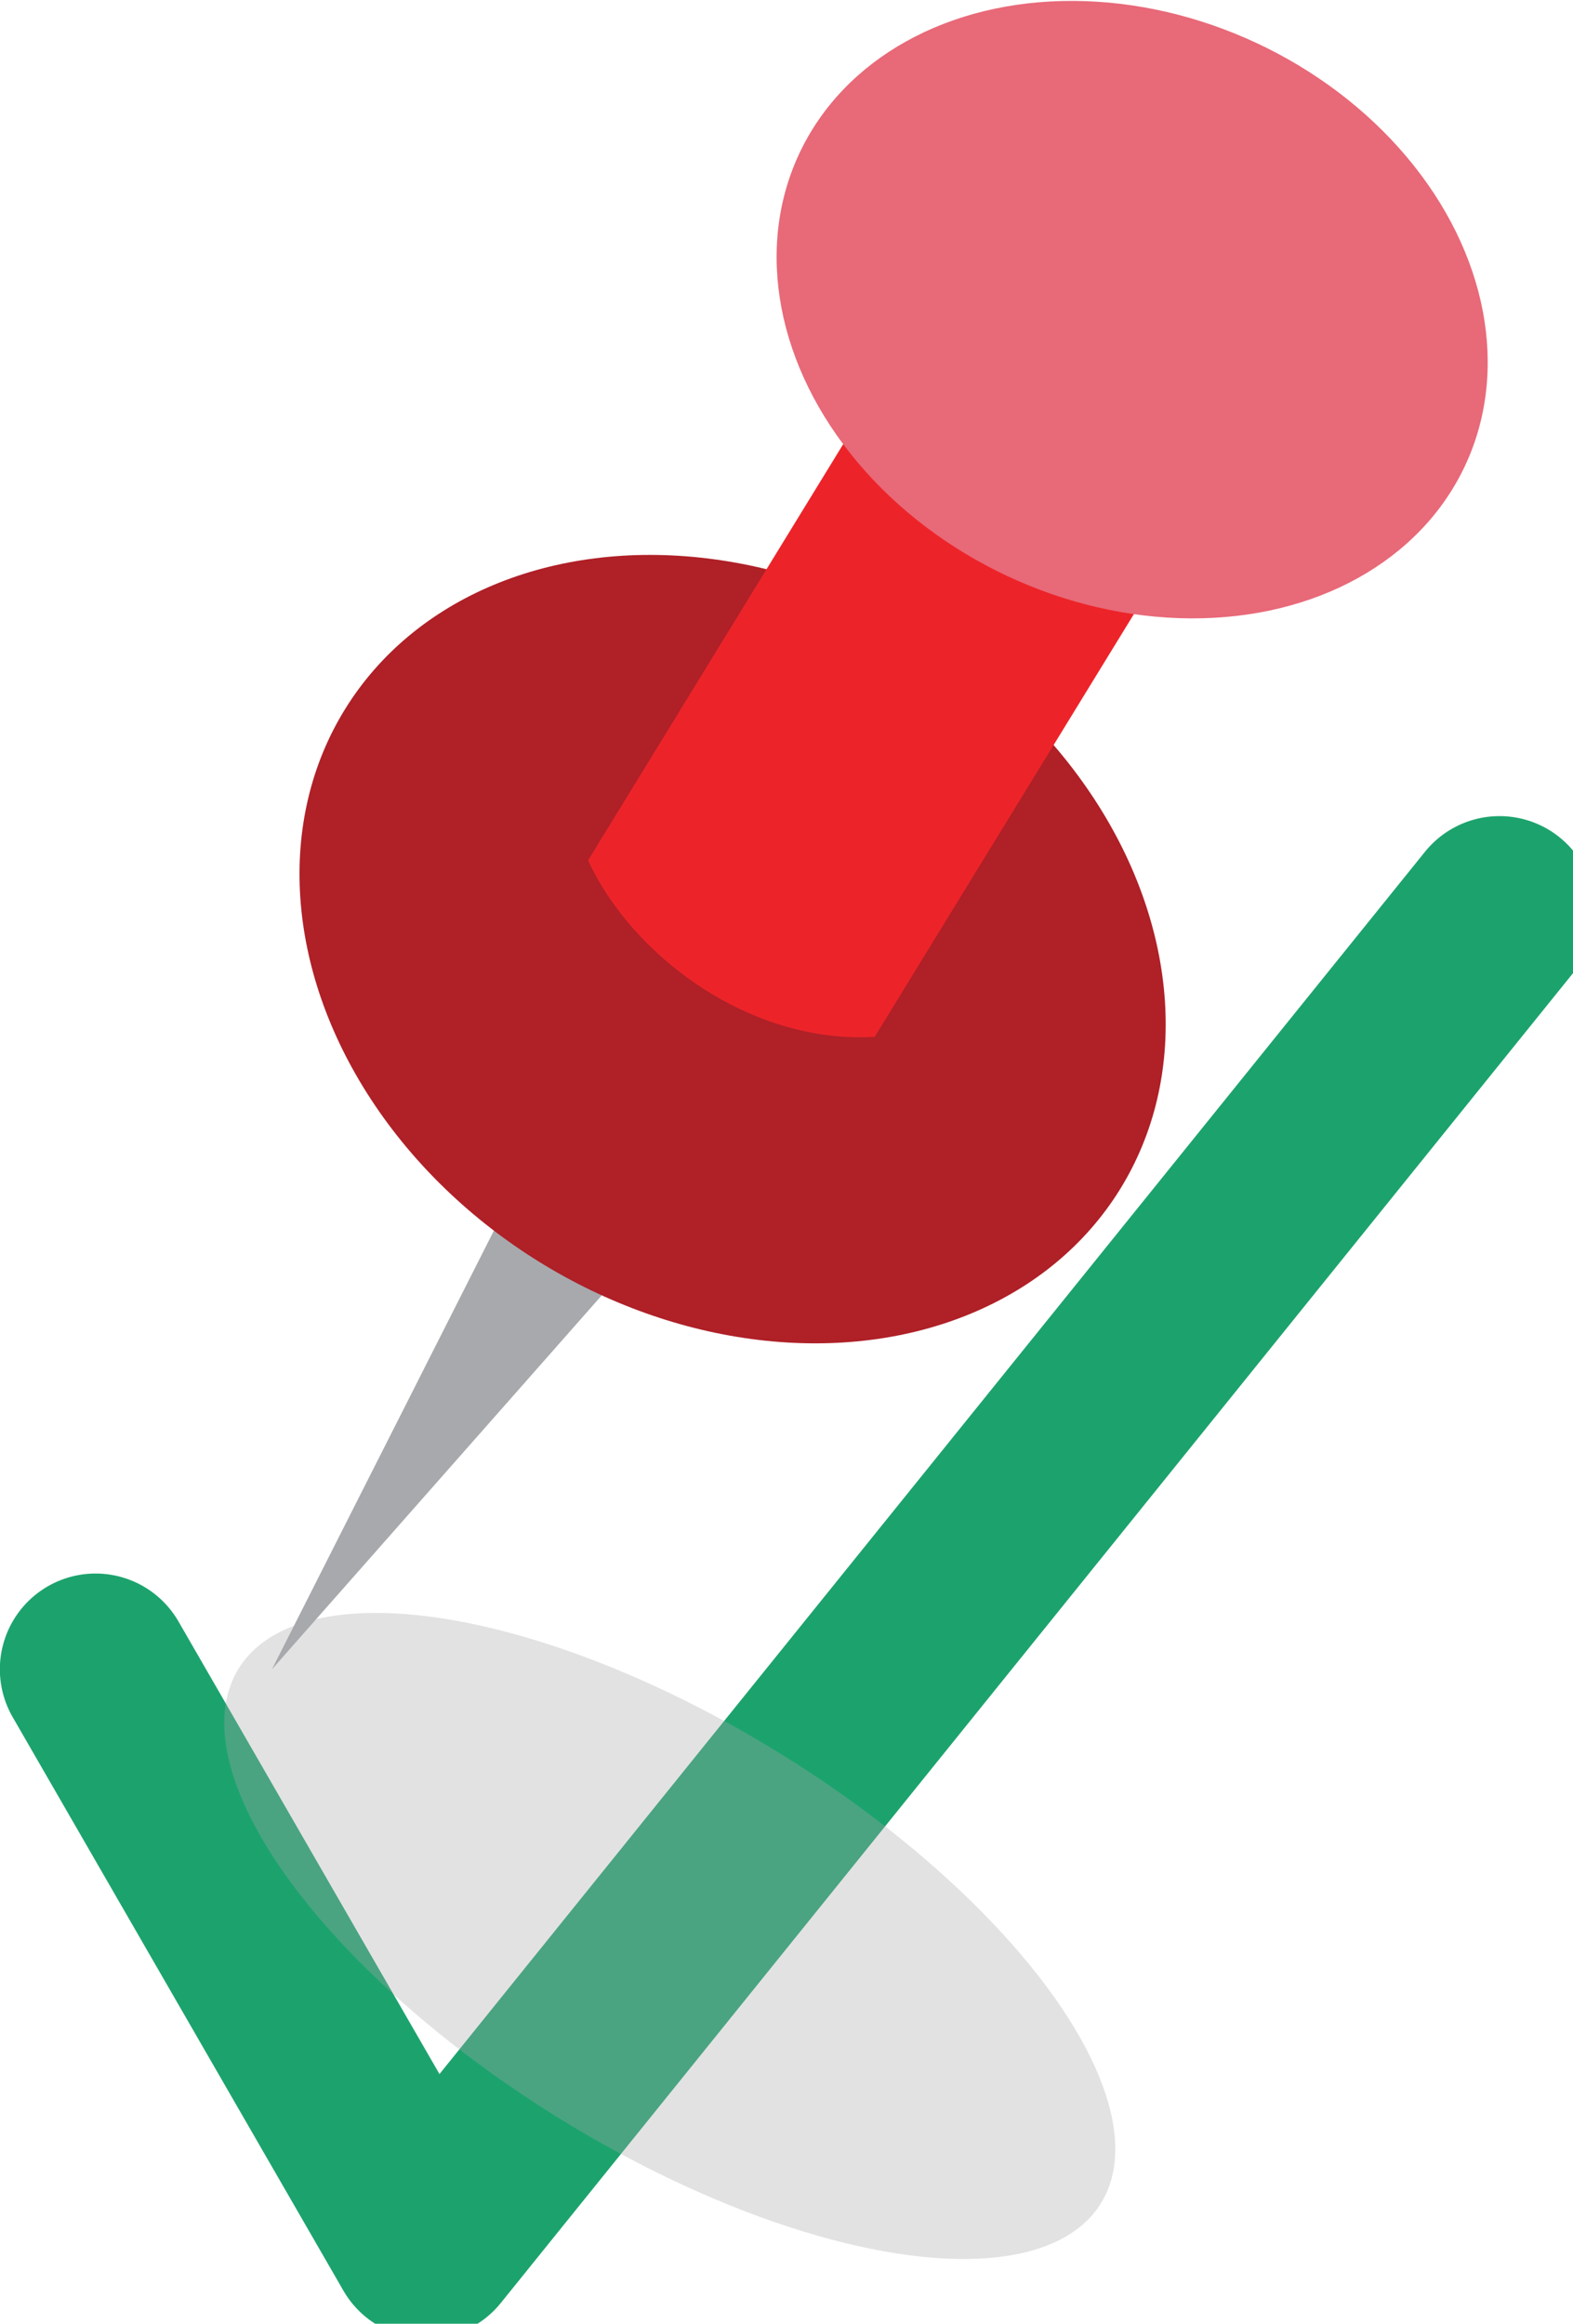 <?xml version="1.0" encoding="utf-8"?>
<!-- Generator: Adobe Illustrator 19.1.0, SVG Export Plug-In . SVG Version: 6.00 Build 0)  -->
<svg version="1.1" id="Layer_1" xmlns="http://www.w3.org/2000/svg" xmlns:xlink="http://www.w3.org/1999/xlink" x="0px" y="0px"
	 viewBox="0 0 21.4 31.6" style="enable-background:new 0 0 21.4 31.6;" xml:space="preserve">
<style type="text/css">
	.st0{clip-path:url(#SVGID_2_);fill:url(#SVGID_3_);}
	.st1{clip-path:url(#SVGID_2_);}
	.st2{clip-path:url(#SVGID_5_);}
	.st3{clip-path:url(#SVGID_2_);fill:url(#SVGID_8_);fill-opacity:0.95;}
	.st4{fill:none;stroke:#FFFFFF;stroke-width:1.5;stroke-linecap:round;stroke-miterlimit:10;}
	.st5{clip-path:url(#SVGID_2_);fill:#4D7582;}
	.st6{fill:#FFFFFF;}
	.st7{clip-path:url(#SVGID_10_);fill:#EF5B5B;}
	.st8{fill:none;stroke:#EE755B;stroke-width:1.942;stroke-miterlimit:10;}
	.st9{fill:#EE755B;stroke:#EE755B;stroke-width:1.546;stroke-miterlimit:10;}
	.st10{fill:#4D7582;}
	.st11{fill:none;stroke:#FFFFFF;stroke-width:1.472;stroke-miterlimit:10;}
	.st12{fill:none;stroke:#FFFFFF;stroke-width:1.637;stroke-miterlimit:10;}
	.st13{fill:none;stroke:#FFFFFF;stroke-width:1.74;stroke-miterlimit:10;}
	.st14{fill:url(#SVGID_11_);}
	.st15{clip-path:url(#SVGID_13_);fill:url(#SVGID_14_);}
	.st16{clip-path:url(#SVGID_13_);}
	.st17{clip-path:url(#SVGID_16_);}
	.st18{clip-path:url(#SVGID_13_);fill:url(#SVGID_19_);fill-opacity:0.95;}
	.st19{fill:url(#SVGID_20_);}
	.st20{fill:#C3D7DC;}
	.st21{fill:#9ACFDA;}
	.st22{fill:none;stroke:#EE755B;stroke-width:2;stroke-linecap:round;stroke-linejoin:round;}
	.st23{fill:#EE755B;}
	.st24{fill:none;stroke:#EE755B;stroke-width:2;stroke-linecap:round;stroke-linejoin:round;stroke-miterlimit:10;}
	
		.st25{clip-path:url(#SVGID_13_);fill:none;stroke:#0F2849;stroke-width:2;stroke-linecap:round;stroke-linejoin:round;stroke-miterlimit:10;}
	.st26{fill:none;stroke:#0F2849;stroke-width:2;stroke-linecap:round;stroke-linejoin:round;stroke-miterlimit:10;}
	.st27{clip-path:url(#SVGID_22_);fill:url(#SVGID_23_);}
	.st28{clip-path:url(#SVGID_22_);}
	.st29{clip-path:url(#SVGID_25_);}
	.st30{clip-path:url(#SVGID_22_);fill:url(#SVGID_28_);fill-opacity:0.95;}
	.st31{fill:url(#SVGID_29_);}
	.st32{fill:none;stroke:#037C99;stroke-width:2;stroke-linecap:round;stroke-linejoin:round;stroke-miterlimit:10;}
	
		.st33{clip-path:url(#SVGID_22_);fill:none;stroke:#0F2849;stroke-width:2;stroke-linecap:round;stroke-linejoin:round;stroke-miterlimit:10;}
	.st34{clip-path:url(#SVGID_31_);fill:url(#SVGID_32_);}
	.st35{clip-path:url(#SVGID_31_);}
	.st36{clip-path:url(#SVGID_34_);}
	.st37{clip-path:url(#SVGID_31_);fill:url(#SVGID_37_);fill-opacity:0.95;}
	.st38{fill:url(#SVGID_38_);}
	.st39{clip-path:url(#SVGID_31_);fill:#B0CEB2;}
	.st40{clip-path:url(#SVGID_31_);fill:#6BA097;}
	
		.st41{clip-path:url(#SVGID_31_);fill:none;stroke:#0F2849;stroke-width:2;stroke-linecap:round;stroke-linejoin:round;stroke-miterlimit:10;}
	.st42{fill:none;stroke:#4D7582;stroke-width:2;stroke-linecap:round;stroke-linejoin:round;stroke-miterlimit:10;}
	.st43{clip-path:url(#SVGID_40_);fill:url(#SVGID_41_);}
	.st44{clip-path:url(#SVGID_40_);}
	.st45{clip-path:url(#SVGID_43_);}
	.st46{clip-path:url(#SVGID_40_);fill:url(#SVGID_46_);fill-opacity:0.95;}
	.st47{fill:url(#SVGID_47_);}
	.st48{clip-path:url(#SVGID_40_);fill:#C3D7DC;}
	.st49{clip-path:url(#SVGID_40_);fill:#9ACFDA;}
	
		.st50{clip-path:url(#SVGID_40_);fill:none;stroke:#0F2849;stroke-width:2;stroke-linecap:round;stroke-linejoin:round;stroke-miterlimit:10;}
	.st51{fill:#EEB95B;}
	.st52{opacity:0.33;fill:#A7A9AC;}
	.st53{fill:#A7A9AC;}
	.st54{fill:#AF2027;}
	.st55{fill:#EC2429;}
	.st56{fill:#E86978;}
	.st57{clip-path:url(#SVGID_49_);fill:url(#SVGID_50_);}
	.st58{clip-path:url(#SVGID_49_);}
	.st59{clip-path:url(#SVGID_52_);}
	.st60{clip-path:url(#SVGID_49_);fill:url(#SVGID_55_);fill-opacity:0.95;}
	.st61{fill:url(#SVGID_56_);}
	
		.st62{clip-path:url(#SVGID_49_);fill:none;stroke:#0F2849;stroke-width:2;stroke-linecap:round;stroke-linejoin:round;stroke-miterlimit:10;}
	.st63{clip-path:url(#SVGID_58_);fill:url(#SVGID_59_);}
	.st64{clip-path:url(#SVGID_58_);}
	.st65{clip-path:url(#SVGID_61_);}
	.st66{clip-path:url(#SVGID_58_);fill:url(#SVGID_64_);fill-opacity:0.95;}
	.st67{fill:url(#SVGID_65_);}
	
		.st68{clip-path:url(#SVGID_58_);fill:none;stroke:#0F2849;stroke-width:2;stroke-linecap:round;stroke-linejoin:round;stroke-miterlimit:10;}
	.st69{clip-path:url(#SVGID_58_);fill:#9ACFDA;}
	.st70{clip-path:url(#SVGID_58_);fill:#00AED6;}
	.st71{clip-path:url(#SVGID_67_);fill:url(#SVGID_68_);}
	.st72{clip-path:url(#SVGID_67_);}
	.st73{clip-path:url(#SVGID_70_);}
	.st74{clip-path:url(#SVGID_67_);fill:url(#SVGID_73_);fill-opacity:0.95;}
	.st75{fill:url(#SVGID_74_);}
	
		.st76{clip-path:url(#SVGID_67_);fill:none;stroke:#0F2849;stroke-width:2;stroke-linecap:round;stroke-linejoin:round;stroke-miterlimit:10;}
	.st77{clip-path:url(#SVGID_76_);fill:url(#SVGID_77_);}
	.st78{clip-path:url(#SVGID_76_);}
	.st79{clip-path:url(#SVGID_79_);}
	.st80{clip-path:url(#SVGID_76_);fill:url(#SVGID_82_);fill-opacity:0.95;}
	.st81{fill:url(#SVGID_83_);}
	
		.st82{clip-path:url(#SVGID_76_);fill:none;stroke:#0F2849;stroke-width:2;stroke-linecap:round;stroke-linejoin:round;stroke-miterlimit:10;}
	.st83{fill:#EEDDC4;}
	.st84{fill:none;stroke:#1CA36D;stroke-width:2;stroke-linecap:round;stroke-linejoin:round;stroke-miterlimit:10;}
	.st85{clip-path:url(#SVGID_85_);fill:url(#SVGID_86_);}
	.st86{clip-path:url(#SVGID_85_);}
	.st87{clip-path:url(#SVGID_88_);}
	.st88{clip-path:url(#SVGID_85_);fill:url(#SVGID_91_);fill-opacity:0.95;}
	.st89{fill:url(#SVGID_92_);}
	
		.st90{clip-path:url(#SVGID_85_);fill:none;stroke:#0F2849;stroke-width:2;stroke-linecap:round;stroke-linejoin:round;stroke-miterlimit:10;}
	.st91{fill:#EDC7C3;}
	.st92{clip-path:url(#SVGID_94_);fill:url(#SVGID_95_);}
	.st93{clip-path:url(#SVGID_94_);}
	.st94{clip-path:url(#SVGID_97_);}
	.st95{clip-path:url(#SVGID_94_);fill:url(#SVGID_100_);fill-opacity:0.95;}
	.st96{fill:url(#SVGID_101_);}
	
		.st97{clip-path:url(#SVGID_94_);fill:none;stroke:#0F2849;stroke-width:2;stroke-linecap:round;stroke-linejoin:round;stroke-miterlimit:10;}
	.st98{fill:#B0CEB2;}
	.st99{fill:#6BA097;}
	.st100{clip-path:url(#SVGID_103_);fill:url(#SVGID_104_);}
	.st101{clip-path:url(#SVGID_103_);}
	.st102{clip-path:url(#SVGID_106_);}
	.st103{clip-path:url(#SVGID_103_);fill:url(#SVGID_109_);fill-opacity:0.95;}
	.st104{fill:url(#SVGID_110_);}
	
		.st105{clip-path:url(#SVGID_103_);fill:none;stroke:#0F2849;stroke-width:2;stroke-linecap:round;stroke-linejoin:round;stroke-miterlimit:10;}
	.st106{clip-path:url(#SVGID_112_);fill:url(#SVGID_113_);}
	.st107{clip-path:url(#SVGID_112_);}
	.st108{clip-path:url(#SVGID_115_);}
	.st109{clip-path:url(#SVGID_112_);fill:url(#SVGID_118_);fill-opacity:0.95;}
	.st110{fill:url(#SVGID_119_);}
	
		.st111{clip-path:url(#SVGID_112_);fill:none;stroke:#0F2849;stroke-width:2;stroke-linecap:round;stroke-linejoin:round;stroke-miterlimit:10;}
	.st112{opacity:0.8;fill:#E86978;}
	.st113{clip-path:url(#SVGID_121_);fill:url(#SVGID_122_);}
	.st114{clip-path:url(#SVGID_121_);}
	.st115{clip-path:url(#SVGID_124_);}
	.st116{clip-path:url(#SVGID_121_);fill:url(#SVGID_127_);fill-opacity:0.95;}
	.st117{fill:url(#SVGID_128_);}
	
		.st118{clip-path:url(#SVGID_121_);fill:none;stroke:#0F2849;stroke-width:2;stroke-linecap:round;stroke-linejoin:round;stroke-miterlimit:10;}
	.st119{clip-path:url(#SVGID_121_);fill:#9ACFDA;}
	.st120{clip-path:url(#SVGID_121_);fill:#00AED6;}
	.st121{clip-path:url(#SVGID_130_);fill:url(#SVGID_131_);}
	.st122{clip-path:url(#SVGID_130_);}
	.st123{clip-path:url(#SVGID_133_);}
	.st124{clip-path:url(#SVGID_130_);fill:url(#SVGID_136_);fill-opacity:0.95;}
	.st125{fill:url(#SVGID_137_);}
	.st126{clip-path:url(#SVGID_130_);fill:#C3D7DC;}
	.st127{clip-path:url(#SVGID_130_);fill:#9ACFDA;}
	
		.st128{clip-path:url(#SVGID_130_);fill:none;stroke:#0F2849;stroke-width:2;stroke-linecap:round;stroke-linejoin:round;stroke-miterlimit:10;}
	.st129{clip-path:url(#SVGID_139_);fill:url(#SVGID_140_);}
	.st130{clip-path:url(#SVGID_139_);}
	.st131{clip-path:url(#SVGID_142_);}
	.st132{clip-path:url(#SVGID_139_);fill:url(#SVGID_145_);fill-opacity:0.95;}
	.st133{fill:url(#SVGID_146_);}
	.st134{clip-path:url(#SVGID_139_);fill:#C3D7DC;}
	
		.st135{clip-path:url(#SVGID_139_);fill:none;stroke:#0F2849;stroke-width:2;stroke-linecap:round;stroke-linejoin:round;stroke-miterlimit:10;}
	.st136{clip-path:url(#SVGID_139_);fill:none;stroke:#89B8BF;stroke-linecap:round;stroke-linejoin:round;stroke-miterlimit:10;}
	.st137{fill:#70ADB6;}
	.st138{fill:none;stroke:#FFFFFF;stroke-width:2;stroke-linecap:round;stroke-linejoin:round;stroke-miterlimit:10;}
	.st139{clip-path:url(#SVGID_148_);fill:url(#SVGID_149_);}
	.st140{clip-path:url(#SVGID_148_);}
	.st141{clip-path:url(#SVGID_151_);}
	.st142{clip-path:url(#SVGID_148_);fill:url(#SVGID_154_);fill-opacity:0.95;}
	.st143{fill:url(#SVGID_155_);}
	.st144{clip-path:url(#SVGID_148_);fill:#EEDDC4;}
	
		.st145{clip-path:url(#SVGID_148_);fill:none;stroke:#0F2849;stroke-width:2;stroke-linecap:round;stroke-linejoin:round;stroke-miterlimit:10;}
	.st146{opacity:0.8;fill:#1CA36D;}
	.st147{clip-path:url(#SVGID_148_);fill:#EEB95B;}
	
		.st148{clip-path:url(#SVGID_148_);fill:none;stroke:#FFFFFF;stroke-width:2;stroke-linecap:round;stroke-linejoin:round;stroke-miterlimit:10;}
	.st149{clip-path:url(#SVGID_157_);fill:url(#SVGID_158_);}
	.st150{clip-path:url(#SVGID_157_);}
	.st151{clip-path:url(#SVGID_160_);}
	.st152{clip-path:url(#SVGID_157_);fill:url(#SVGID_163_);fill-opacity:0.95;}
	.st153{fill:url(#SVGID_164_);}
	.st154{clip-path:url(#SVGID_157_);fill:#B0CEB2;}
	
		.st155{clip-path:url(#SVGID_157_);fill:none;stroke:#0F2849;stroke-width:2;stroke-linecap:round;stroke-linejoin:round;stroke-miterlimit:10;}
	.st156{opacity:0.8;fill:#EE755B;}
	.st157{clip-path:url(#SVGID_157_);fill:none;stroke:#76ADA2;stroke-linecap:round;stroke-linejoin:round;stroke-miterlimit:10;}
	.st158{clip-path:url(#SVGID_157_);fill:#1CA36D;}
	
		.st159{clip-path:url(#SVGID_157_);fill:none;stroke:#FFFFFF;stroke-width:2;stroke-linecap:round;stroke-linejoin:round;stroke-miterlimit:10;}
	.st160{clip-path:url(#SVGID_166_);fill:url(#SVGID_167_);}
	.st161{clip-path:url(#SVGID_166_);}
	.st162{clip-path:url(#SVGID_169_);}
	.st163{clip-path:url(#SVGID_166_);fill:url(#SVGID_172_);fill-opacity:0.95;}
	.st164{fill:url(#SVGID_173_);}
	.st165{clip-path:url(#SVGID_166_);fill:#EDC7C3;}
	
		.st166{clip-path:url(#SVGID_166_);fill:none;stroke:#0F2849;stroke-width:2;stroke-linecap:round;stroke-linejoin:round;stroke-miterlimit:10;}
	.st167{opacity:0.8;fill:#00AED6;}
	.st168{clip-path:url(#SVGID_166_);fill:#EF5B5B;}
	
		.st169{clip-path:url(#SVGID_166_);fill:none;stroke:#FFFFFF;stroke-width:2;stroke-linecap:round;stroke-linejoin:round;stroke-miterlimit:10;}
	.st170{clip-path:url(#SVGID_175_);fill:url(#SVGID_176_);}
	.st171{clip-path:url(#SVGID_175_);}
	.st172{clip-path:url(#SVGID_178_);}
	.st173{clip-path:url(#SVGID_175_);fill:url(#SVGID_181_);fill-opacity:0.95;}
	.st174{fill:url(#SVGID_182_);}
	.st175{clip-path:url(#SVGID_175_);fill:#EDC7C3;}
	
		.st176{clip-path:url(#SVGID_175_);fill:none;stroke:#0F2849;stroke-width:2;stroke-linecap:round;stroke-linejoin:round;stroke-miterlimit:10;}
	.st177{clip-path:url(#SVGID_175_);fill:none;stroke:#FFFFFF;stroke-linecap:round;stroke-linejoin:round;stroke-miterlimit:10;}
	.st178{opacity:0.4;fill:none;stroke:#1CA36D;stroke-width:17;stroke-linecap:round;stroke-linejoin:round;stroke-miterlimit:10;}
	
		.st179{clip-path:url(#SVGID_175_);fill:none;stroke:#1CA36D;stroke-width:4.958;stroke-linecap:round;stroke-linejoin:round;stroke-miterlimit:10;}
	.st180{clip-path:url(#SVGID_184_);fill:url(#SVGID_185_);}
	.st181{clip-path:url(#SVGID_184_);}
	.st182{clip-path:url(#SVGID_187_);}
	.st183{clip-path:url(#SVGID_184_);fill:url(#SVGID_190_);fill-opacity:0.95;}
	.st184{fill:url(#SVGID_191_);}
	.st185{clip-path:url(#SVGID_184_);fill:#EDC7C3;}
	
		.st186{clip-path:url(#SVGID_184_);fill:none;stroke:#0F2849;stroke-width:2;stroke-linecap:round;stroke-linejoin:round;stroke-miterlimit:10;}
	.st187{clip-path:url(#SVGID_184_);fill:none;stroke:#FFFFFF;stroke-linecap:round;stroke-linejoin:round;stroke-miterlimit:10;}
	.st188{opacity:0.4;fill:#EC2429;}
	.st189{clip-path:url(#SVGID_193_);fill:url(#SVGID_194_);}
	.st190{clip-path:url(#SVGID_193_);}
	.st191{clip-path:url(#SVGID_196_);}
	.st192{clip-path:url(#SVGID_193_);fill:url(#SVGID_199_);fill-opacity:0.95;}
	.st193{fill:url(#SVGID_200_);}
	.st194{clip-path:url(#SVGID_193_);fill:#B0CEB2;}
	
		.st195{clip-path:url(#SVGID_193_);fill:none;stroke:#0F2849;stroke-width:2;stroke-linecap:round;stroke-linejoin:round;stroke-miterlimit:10;}
	.st196{clip-path:url(#SVGID_193_);fill:none;stroke:#FFFFFF;stroke-linecap:round;stroke-linejoin:round;stroke-miterlimit:10;}
	
		.st197{clip-path:url(#SVGID_193_);fill:none;stroke:#1CA36D;stroke-width:4.958;stroke-linecap:round;stroke-linejoin:round;stroke-miterlimit:10;}
	.st198{clip-path:url(#SVGID_202_);fill:url(#SVGID_203_);}
	.st199{clip-path:url(#SVGID_202_);}
	.st200{clip-path:url(#SVGID_205_);}
	.st201{clip-path:url(#SVGID_202_);fill:url(#SVGID_208_);fill-opacity:0.95;}
	.st202{fill:url(#SVGID_209_);}
	.st203{clip-path:url(#SVGID_202_);fill:#B0CEB2;}
	
		.st204{clip-path:url(#SVGID_202_);fill:none;stroke:#0F2849;stroke-width:2;stroke-linecap:round;stroke-linejoin:round;stroke-miterlimit:10;}
	.st205{clip-path:url(#SVGID_202_);fill:none;stroke:#FFFFFF;stroke-linecap:round;stroke-linejoin:round;stroke-miterlimit:10;}
	.st206{clip-path:url(#SVGID_211_);fill:url(#SVGID_212_);}
	.st207{clip-path:url(#SVGID_211_);}
	.st208{clip-path:url(#SVGID_214_);}
	.st209{clip-path:url(#SVGID_211_);fill:url(#SVGID_217_);fill-opacity:0.95;}
	.st210{fill:url(#SVGID_218_);}
	.st211{clip-path:url(#SVGID_211_);fill:#C3D7DC;}
	
		.st212{clip-path:url(#SVGID_211_);fill:none;stroke:#0F2849;stroke-width:2;stroke-linecap:round;stroke-linejoin:round;stroke-miterlimit:10;}
	.st213{clip-path:url(#SVGID_211_);fill:none;stroke:#FFFFFF;stroke-linecap:round;stroke-linejoin:round;stroke-miterlimit:10;}
	
		.st214{clip-path:url(#SVGID_211_);fill:none;stroke:#1CA36D;stroke-width:4.958;stroke-linecap:round;stroke-linejoin:round;stroke-miterlimit:10;}
	.st215{clip-path:url(#SVGID_220_);fill:url(#SVGID_221_);}
	.st216{clip-path:url(#SVGID_220_);}
	.st217{clip-path:url(#SVGID_223_);}
	.st218{clip-path:url(#SVGID_220_);fill:url(#SVGID_226_);fill-opacity:0.95;}
	.st219{fill:url(#SVGID_227_);}
	.st220{clip-path:url(#SVGID_220_);fill:#C3D7DC;}
	
		.st221{clip-path:url(#SVGID_220_);fill:none;stroke:#0F2849;stroke-width:2;stroke-linecap:round;stroke-linejoin:round;stroke-miterlimit:10;}
	.st222{clip-path:url(#SVGID_220_);fill:none;stroke:#FFFFFF;stroke-linecap:round;stroke-linejoin:round;stroke-miterlimit:10;}
	.st223{clip-path:url(#SVGID_229_);fill:url(#SVGID_230_);}
	.st224{clip-path:url(#SVGID_229_);}
	.st225{clip-path:url(#SVGID_232_);}
	.st226{clip-path:url(#SVGID_229_);fill:url(#SVGID_235_);fill-opacity:0.95;}
	.st227{fill:url(#SVGID_236_);}
	.st228{clip-path:url(#SVGID_229_);fill:#EEDDC4;}
	
		.st229{clip-path:url(#SVGID_229_);fill:none;stroke:#0F2849;stroke-width:2;stroke-linecap:round;stroke-linejoin:round;stroke-miterlimit:10;}
	.st230{clip-path:url(#SVGID_229_);fill:none;stroke:#FFFFFF;stroke-linecap:round;stroke-linejoin:round;stroke-miterlimit:10;}
	
		.st231{clip-path:url(#SVGID_229_);fill:none;stroke:#1CA36D;stroke-width:4.958;stroke-linecap:round;stroke-linejoin:round;stroke-miterlimit:10;}
	.st232{clip-path:url(#SVGID_238_);fill:url(#SVGID_239_);}
	.st233{clip-path:url(#SVGID_238_);}
	.st234{clip-path:url(#SVGID_241_);}
	.st235{clip-path:url(#SVGID_238_);fill:url(#SVGID_244_);fill-opacity:0.95;}
	.st236{fill:url(#SVGID_245_);}
	.st237{clip-path:url(#SVGID_238_);fill:#EEDDC4;}
	
		.st238{clip-path:url(#SVGID_238_);fill:none;stroke:#0F2849;stroke-width:2;stroke-linecap:round;stroke-linejoin:round;stroke-miterlimit:10;}
	.st239{clip-path:url(#SVGID_238_);fill:none;stroke:#FFFFFF;stroke-linecap:round;stroke-linejoin:round;stroke-miterlimit:10;}
	.st240{clip-path:url(#SVGID_247_);fill:url(#SVGID_248_);}
	.st241{clip-path:url(#SVGID_247_);}
	.st242{clip-path:url(#SVGID_250_);}
	.st243{clip-path:url(#SVGID_247_);fill:url(#SVGID_253_);fill-opacity:0.95;}
	.st244{fill:url(#SVGID_254_);}
	.st245{clip-path:url(#SVGID_247_);fill:#C3D7DC;}
	
		.st246{clip-path:url(#SVGID_247_);fill:none;stroke:#0F2849;stroke-width:2;stroke-linecap:round;stroke-linejoin:round;stroke-miterlimit:10;}
	.st247{fill:none;stroke:#89B8BF;stroke-linecap:round;stroke-linejoin:round;stroke-miterlimit:10;}
	.st248{clip-path:url(#SVGID_256_);fill:url(#SVGID_257_);}
	.st249{clip-path:url(#SVGID_256_);}
	.st250{clip-path:url(#SVGID_259_);fill:url(#SVGID_260_);}
	.st251{clip-path:url(#SVGID_259_);}
	.st252{fill:none;stroke:#EEB95B;stroke-width:1.442;stroke-linecap:round;stroke-linejoin:round;stroke-miterlimit:10;}
	.st253{clip-path:url(#SVGID_262_);}
	.st254{clip-path:url(#SVGID_256_);fill:url(#SVGID_265_);fill-opacity:0.95;}
	.st255{fill:url(#SVGID_266_);}
	
		.st256{clip-path:url(#SVGID_256_);fill:none;stroke:#0F2849;stroke-width:2;stroke-linecap:round;stroke-linejoin:round;stroke-miterlimit:10;}
	.st257{clip-path:url(#SVGID_268_);fill:url(#SVGID_269_);}
	.st258{clip-path:url(#SVGID_268_);}
	.st259{clip-path:url(#SVGID_271_);fill:url(#SVGID_272_);}
	.st260{clip-path:url(#SVGID_271_);}
	
		.st261{clip-path:url(#SVGID_271_);fill:none;stroke:#EEB95B;stroke-width:1.442;stroke-linecap:round;stroke-linejoin:round;stroke-miterlimit:10;}
	
		.st262{clip-path:url(#SVGID_271_);fill:none;stroke:#1CA36D;stroke-width:2.604;stroke-linecap:round;stroke-linejoin:round;stroke-miterlimit:10;}
	.st263{clip-path:url(#SVGID_271_);fill:#EC2429;stroke:#EC2429;stroke-linecap:round;stroke-linejoin:round;stroke-miterlimit:10;}
	.st264{clip-path:url(#SVGID_274_);}
	.st265{clip-path:url(#SVGID_268_);fill:url(#SVGID_277_);fill-opacity:0.95;}
	.st266{fill:url(#SVGID_278_);}
	
		.st267{clip-path:url(#SVGID_268_);fill:none;stroke:#0F2849;stroke-width:2;stroke-linecap:round;stroke-linejoin:round;stroke-miterlimit:10;}
	.st268{clip-path:url(#SVGID_280_);fill:url(#SVGID_281_);}
	.st269{clip-path:url(#SVGID_280_);}
	.st270{clip-path:url(#SVGID_283_);fill:url(#SVGID_284_);}
	.st271{clip-path:url(#SVGID_283_);}
	
		.st272{clip-path:url(#SVGID_283_);fill:none;stroke:#EEB95B;stroke-width:1.442;stroke-linecap:round;stroke-linejoin:round;stroke-miterlimit:10;}
	.st273{opacity:0.82;fill:#EF5B5B;}
	.st274{opacity:0.82;fill:#1CA36D;}
	.st275{clip-path:url(#SVGID_286_);}
	.st276{clip-path:url(#SVGID_280_);fill:url(#SVGID_289_);fill-opacity:0.95;}
	.st277{fill:url(#SVGID_290_);}
	
		.st278{clip-path:url(#SVGID_280_);fill:none;stroke:#0F2849;stroke-width:2;stroke-linecap:round;stroke-linejoin:round;stroke-miterlimit:10;}
	.st279{clip-path:url(#SVGID_292_);fill:url(#SVGID_293_);}
	.st280{clip-path:url(#SVGID_292_);}
	.st281{clip-path:url(#SVGID_295_);fill:url(#SVGID_296_);}
	.st282{clip-path:url(#SVGID_295_);}
	.st283{clip-path:url(#SVGID_298_);}
	.st284{clip-path:url(#SVGID_292_);fill:url(#SVGID_301_);fill-opacity:0.95;}
	.st285{fill:url(#SVGID_302_);}
	
		.st286{clip-path:url(#SVGID_292_);fill:none;stroke:#0F2849;stroke-width:2;stroke-linecap:round;stroke-linejoin:round;stroke-miterlimit:10;}
	.st287{clip-path:url(#SVGID_304_);fill:url(#SVGID_305_);}
	.st288{clip-path:url(#SVGID_304_);}
	.st289{clip-path:url(#SVGID_307_);}
	.st290{fill:url(#SVGID_308_);}
	.st291{fill:#EC2429;stroke:#EC2429;stroke-linecap:round;stroke-linejoin:round;stroke-miterlimit:10;}
	.st292{fill:none;stroke:#1CA36D;stroke-width:2.604;stroke-linecap:round;stroke-linejoin:round;stroke-miterlimit:10;}
	.st293{clip-path:url(#SVGID_310_);}
	.st294{clip-path:url(#SVGID_304_);fill:url(#SVGID_313_);fill-opacity:0.95;}
	.st295{fill:url(#SVGID_314_);}
	
		.st296{clip-path:url(#SVGID_304_);fill:none;stroke:#0F2849;stroke-width:2;stroke-linecap:round;stroke-linejoin:round;stroke-miterlimit:10;}
	.st297{clip-path:url(#SVGID_316_);fill:url(#SVGID_317_);}
	.st298{clip-path:url(#SVGID_316_);}
	.st299{clip-path:url(#SVGID_319_);}
	.st300{clip-path:url(#SVGID_316_);fill:url(#SVGID_322_);fill-opacity:0.95;}
	
		.st301{clip-path:url(#SVGID_316_);fill:none;stroke:#0F2849;stroke-width:2;stroke-linecap:round;stroke-linejoin:round;stroke-miterlimit:10;}
	.st302{fill:url(#SVGID_323_);}
	.st303{fill:#EFBE78;}
	.st304{fill:#EF5B5B;}
	.st305{opacity:0.8;fill:#EF5B5B;}
	.st306{clip-path:url(#SVGID_325_);fill:url(#SVGID_326_);}
	.st307{clip-path:url(#SVGID_325_);}
	.st308{clip-path:url(#SVGID_328_);}
	.st309{clip-path:url(#SVGID_325_);fill:url(#SVGID_331_);fill-opacity:0.95;}
	
		.st310{clip-path:url(#SVGID_325_);fill:none;stroke:#0F2849;stroke-width:2;stroke-linecap:round;stroke-linejoin:round;stroke-miterlimit:10;}
	.st311{fill:url(#SVGID_332_);}
	.st312{clip-path:url(#SVGID_334_);fill:url(#SVGID_335_);}
	.st313{clip-path:url(#SVGID_334_);}
	.st314{clip-path:url(#SVGID_337_);}
	.st315{clip-path:url(#SVGID_334_);fill:url(#SVGID_340_);fill-opacity:0.95;}
	
		.st316{clip-path:url(#SVGID_334_);fill:none;stroke:#0F2849;stroke-width:2;stroke-linecap:round;stroke-linejoin:round;stroke-miterlimit:10;}
	.st317{fill:url(#SVGID_341_);}
	.st318{clip-path:url(#SVGID_343_);fill:url(#SVGID_344_);}
	.st319{clip-path:url(#SVGID_343_);}
	.st320{clip-path:url(#SVGID_346_);}
	.st321{clip-path:url(#SVGID_343_);fill:url(#SVGID_349_);fill-opacity:0.95;}
	.st322{fill:url(#SVGID_350_);}
	.st323{clip-path:url(#SVGID_343_);fill:#C3D7DC;}
	.st324{fill:none;stroke:#FFFFFF;stroke-linecap:round;stroke-linejoin:round;stroke-miterlimit:10;}
	
		.st325{clip-path:url(#SVGID_343_);fill:none;stroke:#1CA36D;stroke-width:4.958;stroke-linecap:round;stroke-linejoin:round;stroke-miterlimit:10;}
	.st326{clip-path:url(#SVGID_352_);fill:url(#SVGID_353_);}
	.st327{clip-path:url(#SVGID_352_);}
	.st328{clip-path:url(#SVGID_355_);}
	.st329{clip-path:url(#SVGID_352_);fill:url(#SVGID_358_);fill-opacity:0.95;}
	.st330{fill:url(#SVGID_359_);}
	.st331{clip-path:url(#SVGID_352_);fill:#B0CEB2;}
	
		.st332{clip-path:url(#SVGID_352_);fill:none;stroke:#0F2849;stroke-width:2;stroke-linecap:round;stroke-linejoin:round;stroke-miterlimit:10;}
	.st333{fill:#1CA36D;}
	.st334{fill:none;stroke:#76ADA2;stroke-linecap:round;stroke-linejoin:round;stroke-miterlimit:10;}
	.st335{clip-path:url(#SVGID_361_);fill:url(#SVGID_362_);}
	.st336{clip-path:url(#SVGID_361_);}
	.st337{clip-path:url(#SVGID_364_);}
	.st338{clip-path:url(#SVGID_361_);fill:url(#SVGID_367_);fill-opacity:0.95;}
	.st339{fill:url(#SVGID_368_);}
	.st340{clip-path:url(#SVGID_361_);fill:#B0CEB2;}
	
		.st341{clip-path:url(#SVGID_361_);fill:none;stroke:#0F2849;stroke-width:2;stroke-linecap:round;stroke-linejoin:round;stroke-miterlimit:10;}
	
		.st342{clip-path:url(#SVGID_361_);fill:none;stroke:#1CA36D;stroke-width:4.958;stroke-linecap:round;stroke-linejoin:round;stroke-miterlimit:10;}
	.st343{clip-path:url(#SVGID_370_);fill:url(#SVGID_371_);}
	.st344{clip-path:url(#SVGID_370_);}
	.st345{clip-path:url(#SVGID_373_);}
	.st346{clip-path:url(#SVGID_370_);fill:url(#SVGID_376_);fill-opacity:0.95;}
	.st347{fill:url(#SVGID_377_);}
	.st348{clip-path:url(#SVGID_370_);fill:#EEDDC4;}
	
		.st349{clip-path:url(#SVGID_370_);fill:none;stroke:#0F2849;stroke-width:2;stroke-linecap:round;stroke-linejoin:round;stroke-miterlimit:10;}
	.st350{fill:none;stroke:#EDC38E;stroke-linecap:round;stroke-linejoin:round;stroke-miterlimit:10;}
	.st351{clip-path:url(#SVGID_379_);fill:url(#SVGID_380_);}
	.st352{clip-path:url(#SVGID_379_);}
	.st353{clip-path:url(#SVGID_382_);}
	.st354{clip-path:url(#SVGID_379_);fill:url(#SVGID_385_);fill-opacity:0.95;}
	.st355{fill:url(#SVGID_386_);}
	.st356{clip-path:url(#SVGID_379_);fill:#EDC7C3;}
	
		.st357{clip-path:url(#SVGID_379_);fill:none;stroke:#0F2849;stroke-width:2;stroke-linecap:round;stroke-linejoin:round;stroke-miterlimit:10;}
	.st358{fill:none;stroke:#EE978F;stroke-linecap:round;stroke-linejoin:round;stroke-miterlimit:10;}
	.st359{clip-path:url(#SVGID_388_);fill:url(#SVGID_389_);}
	.st360{clip-path:url(#SVGID_388_);}
	.st361{clip-path:url(#SVGID_391_);}
	.st362{clip-path:url(#SVGID_388_);fill:url(#SVGID_394_);fill-opacity:0.95;}
	.st363{fill:url(#SVGID_395_);}
	.st364{clip-path:url(#SVGID_388_);fill:#C3D7DC;}
	.st365{clip-path:url(#SVGID_397_);fill:url(#SVGID_398_);}
	.st366{clip-path:url(#SVGID_397_);}
	.st367{clip-path:url(#SVGID_400_);}
	.st368{clip-path:url(#SVGID_397_);fill:url(#SVGID_403_);fill-opacity:0.95;}
	.st369{fill:url(#SVGID_404_);}
	.st370{clip-path:url(#SVGID_397_);fill:#EDC7C3;}
	
		.st371{clip-path:url(#SVGID_397_);fill:none;stroke:#0F2849;stroke-width:2;stroke-linecap:round;stroke-linejoin:round;stroke-miterlimit:10;}
	.st372{clip-path:url(#SVGID_406_);fill:url(#SVGID_407_);}
	.st373{clip-path:url(#SVGID_406_);}
	.st374{clip-path:url(#SVGID_409_);}
	.st375{clip-path:url(#SVGID_406_);fill:url(#SVGID_412_);fill-opacity:0.95;}
	.st376{fill:url(#SVGID_413_);}
	.st377{clip-path:url(#SVGID_406_);fill:#B0CEB2;}
	.st378{clip-path:url(#SVGID_406_);fill:#6BA097;}
	
		.st379{clip-path:url(#SVGID_406_);fill:none;stroke:#0F2849;stroke-width:2;stroke-linecap:round;stroke-linejoin:round;stroke-miterlimit:10;}
	.st380{clip-path:url(#SVGID_415_);fill:url(#SVGID_416_);}
	.st381{clip-path:url(#SVGID_415_);}
	.st382{clip-path:url(#SVGID_418_);}
	.st383{clip-path:url(#SVGID_415_);fill:url(#SVGID_421_);fill-opacity:0.95;}
	.st384{fill:url(#SVGID_422_);}
	.st385{clip-path:url(#SVGID_415_);fill:#EDC7C3;}
	.st386{clip-path:url(#SVGID_415_);fill:#EE755B;}
	
		.st387{clip-path:url(#SVGID_415_);fill:none;stroke:#0F2849;stroke-width:2;stroke-linecap:round;stroke-linejoin:round;stroke-miterlimit:10;}
	.st388{clip-path:url(#SVGID_424_);fill:url(#SVGID_425_);}
	.st389{clip-path:url(#SVGID_424_);}
	.st390{clip-path:url(#SVGID_427_);}
	.st391{clip-path:url(#SVGID_424_);fill:url(#SVGID_430_);fill-opacity:0.95;}
	.st392{fill:url(#SVGID_431_);}
	.st393{clip-path:url(#SVGID_424_);fill:#EEDDC4;}
	.st394{clip-path:url(#SVGID_424_);fill:#EFBE78;}
	
		.st395{clip-path:url(#SVGID_424_);fill:none;stroke:#0F2849;stroke-width:2;stroke-linecap:round;stroke-linejoin:round;stroke-miterlimit:10;}
	.st396{clip-path:url(#SVGID_433_);fill:url(#SVGID_434_);}
	.st397{clip-path:url(#SVGID_433_);}
	.st398{clip-path:url(#SVGID_436_);}
	.st399{clip-path:url(#SVGID_433_);fill:url(#SVGID_439_);fill-opacity:0.95;}
	.st400{fill:url(#SVGID_440_);}
	
		.st401{clip-path:url(#SVGID_433_);fill:none;stroke:#0F2849;stroke-width:2;stroke-linecap:round;stroke-linejoin:round;stroke-miterlimit:10;}
	.st402{fill:none;stroke:#0F2849;stroke-width:2;stroke-linecap:round;stroke-linejoin:round;}
	.st403{fill:#0F2849;}
	.st404{clip-path:url(#SVGID_442_);fill:url(#SVGID_443_);}
	.st405{clip-path:url(#SVGID_442_);}
	.st406{clip-path:url(#SVGID_445_);}
	.st407{clip-path:url(#SVGID_442_);fill:url(#SVGID_448_);fill-opacity:0.95;}
	.st408{fill:url(#SVGID_449_);}
	
		.st409{clip-path:url(#SVGID_442_);fill:none;stroke:#0F2849;stroke-width:2;stroke-linecap:round;stroke-linejoin:round;stroke-miterlimit:10;}
	.st410{clip-path:url(#SVGID_451_);fill:url(#SVGID_452_);}
	.st411{clip-path:url(#SVGID_451_);}
	.st412{clip-path:url(#SVGID_454_);}
	.st413{clip-path:url(#SVGID_451_);fill:url(#SVGID_457_);fill-opacity:0.95;}
	.st414{clip-path:url(#SVGID_451_);fill:#4D7582;}
	.st415{clip-path:url(#SVGID_459_);fill:#EF5B5B;}
	.st416{fill:url(#SVGID_460_);}
	.st417{clip-path:url(#SVGID_462_);fill:url(#SVGID_463_);}
	.st418{clip-path:url(#SVGID_462_);}
	.st419{clip-path:url(#SVGID_465_);}
	.st420{clip-path:url(#SVGID_462_);fill:url(#SVGID_468_);fill-opacity:0.95;}
	.st421{clip-path:url(#SVGID_462_);fill:none;}
	.st422{clip-path:url(#SVGID_462_);fill:url(#SVGID_469_);}
	.st423{fill:#EE755B;stroke:#EE755B;stroke-width:1.695;stroke-miterlimit:10;}
	.st424{fill:none;stroke:#4D7582;stroke-width:1.695;stroke-miterlimit:10;}
	.st425{fill:none;stroke:#FFFFFF;stroke-width:1.695;stroke-miterlimit:10;}
	.st426{clip-path:url(#SVGID_471_);fill:#FFFFFF;}
	.st427{clip-path:url(#SVGID_471_);fill:#4D7582;stroke:#4D7582;stroke-width:0.893;stroke-miterlimit:10;}
	.st428{fill:#FFFFFF;stroke:#FFFFFF;stroke-width:1.677;stroke-miterlimit:10;}
	.st429{fill:none;stroke:#4D7582;stroke-width:1.692;stroke-miterlimit:10;}
	.st430{fill:none;stroke:#FFFFFF;stroke-width:1.692;stroke-miterlimit:10;}
	.st431{clip-path:url(#SVGID_473_);fill:url(#SVGID_474_);}
	.st432{clip-path:url(#SVGID_473_);}
	.st433{clip-path:url(#SVGID_476_);}
	.st434{clip-path:url(#SVGID_473_);fill:url(#SVGID_479_);fill-opacity:0.95;}
	.st435{clip-path:url(#SVGID_473_);fill:none;}
	.st436{clip-path:url(#SVGID_473_);fill:url(#SVGID_480_);}
	.st437{clip-path:url(#SVGID_482_);fill:#FFFFFF;}
	.st438{clip-path:url(#SVGID_482_);fill:#4D7582;stroke:#4D7582;stroke-width:0.893;stroke-miterlimit:10;}
	.st439{clip-path:url(#SVGID_484_);fill:url(#SVGID_485_);}
	.st440{clip-path:url(#SVGID_484_);}
	.st441{clip-path:url(#SVGID_487_);}
	.st442{clip-path:url(#SVGID_484_);fill:url(#SVGID_490_);fill-opacity:0.95;}
	.st443{clip-path:url(#SVGID_484_);fill:none;}
	.st444{clip-path:url(#SVGID_484_);fill:#4D7582;}
	.st445{clip-path:url(#SVGID_484_);fill:#FFFFFF;}
	.st446{clip-path:url(#SVGID_492_);fill:#EF5B5B;}
	.st447{clip-path:url(#SVGID_494_);}
	.st448{fill:#BECCAA;}
	.st449{fill:#A2B08B;}
	.st450{clip-path:url(#XMLID_2_);fill:#DBDED7;}
	.st451{fill:#80896F;}
	.st452{fill:#AAB692;}
	.st453{fill:#415829;}
	.st454{clip-path:url(#XMLID_3_);fill:#3B4923;}
	.st455{fill:#4B6B33;}
	.st456{fill:#678E3D;}
	.st457{fill:#527938;}
	.st458{fill:#537435;}
	.st459{clip-path:url(#SVGID_496_);fill:#EF5B5B;}
	.st460{clip-path:url(#SVGID_496_);fill:#EE978F;}
	.st461{clip-path:url(#SVGID_496_);fill:#AF2027;}
	.st462{clip-path:url(#SVGID_496_);fill:#A7A9AC;}
	.st463{clip-path:url(#SVGID_496_);}
	.st464{clip-path:url(#SVGID_498_);fill:#E6E7E8;}
	.st465{clip-path:url(#SVGID_496_);fill:none;stroke:#AF2027;stroke-width:1.276;stroke-miterlimit:10;}
	.st466{fill:#E6E7E8;}
	.st467{fill:#DD4747;}
	.st468{opacity:0.8;fill:#EEB95B;}
	.st469{opacity:0.8;fill:#63774E;}
	.st470{clip-path:url(#SVGID_484_);fill:url(#SVGID_499_);}
	.st471{clip-path:url(#SVGID_501_);fill:url(#SVGID_502_);}
	.st472{clip-path:url(#SVGID_501_);}
	.st473{clip-path:url(#SVGID_504_);}
	.st474{clip-path:url(#SVGID_501_);fill:url(#SVGID_507_);fill-opacity:0.95;}
	.st475{clip-path:url(#SVGID_501_);fill:none;}
	.st476{clip-path:url(#SVGID_501_);fill:url(#SVGID_508_);}
	.st477{clip-path:url(#SVGID_501_);fill:#FFFFFF;}
	.st478{fill:#EEB95B;stroke:#EEB95B;stroke-width:1.714;stroke-miterlimit:10;}
	.st479{fill:#4E7582;}
	.st480{fill:none;stroke:#4E7582;stroke-width:1.714;stroke-miterlimit:10;}
	.st481{fill:none;stroke:#FFFFFF;stroke-width:1.714;stroke-miterlimit:10;}
	.st482{fill:none;stroke:#4E7582;stroke-width:4.891;stroke-linejoin:round;stroke-miterlimit:10;}
	.st483{fill:none;stroke:#FFFFFF;stroke-width:1.479;stroke-miterlimit:10;}
	.st484{fill:none;stroke:#FFFFFF;stroke-width:1.496;stroke-miterlimit:10;}
	.st485{fill:none;stroke:#FFFFFF;stroke-width:1.502;stroke-miterlimit:10;}
	.st486{fill:none;stroke:#4E7582;stroke-width:5.883;stroke-miterlimit:10;}
	.st487{fill:none;stroke:#4E7582;stroke-width:1.719;stroke-linecap:round;stroke-linejoin:round;stroke-miterlimit:10;}
	.st488{fill:#4E7582;stroke:#4E7582;stroke-width:0.859;stroke-linejoin:round;stroke-miterlimit:10;}
	.st489{fill:none;stroke:#4E7582;stroke-width:2.614;stroke-miterlimit:10;}
	.st490{clip-path:url(#SVGID_512_);fill:#FFFFFF;}
	.st491{clip-path:url(#SVGID_512_);fill:#4E7582;}
	.st492{clip-path:url(#SVGID_516_);fill:#FFFFFF;}
	.st493{clip-path:url(#SVGID_516_);}
	.st494{clip-path:url(#SVGID_516_);fill:url(#SVGID_519_);fill-opacity:0.93;}
	.st495{clip-path:url(#SVGID_516_);fill:url(#SVGID_520_);}
	.st496{clip-path:url(#SVGID_516_);fill:url(#SVGID_521_);}
	.st497{fill:none;stroke:#4E7582;stroke-width:1.5;stroke-linecap:round;stroke-miterlimit:10;}
	.st498{fill:none;stroke:#EF5B5B;stroke-width:5;stroke-miterlimit:10;}
	.st499{fill:none;stroke:#EF5B5B;stroke-width:5;stroke-miterlimit:10;stroke-dasharray:8.281,2.07;}
	.st500{fill:none;stroke:#EF5B5B;stroke-width:5;stroke-miterlimit:10;stroke-dasharray:8.442,2.111;}
	.st501{clip-path:url(#SVGID_516_);fill:url(#SVGID_522_);}
	.st502{clip-path:url(#SVGID_524_);fill:#FFFFFF;}
	.st503{clip-path:url(#SVGID_524_);}
	.st504{clip-path:url(#SVGID_526_);fill:url(#SVGID_527_);}
	.st505{clip-path:url(#SVGID_529_);}
	.st506{clip-path:url(#SVGID_524_);fill:url(#SVGID_532_);fill-opacity:0.95;}
	.st507{clip-path:url(#SVGID_524_);fill:url(#SVGID_533_);}
	.st508{clip-path:url(#SVGID_524_);fill:url(#SVGID_534_);}
	.st509{clip-path:url(#SVGID_524_);fill:none;}
	.st510{fill:none;stroke:#EEB95B;stroke-width:2.286;stroke-miterlimit:10;}
	.st511{fill:none;stroke:#EEB95B;stroke-width:1.714;stroke-miterlimit:10;}
	.st512{fill:none;stroke:#EE978F;stroke-width:2.286;stroke-miterlimit:10;}
	.st513{fill:none;stroke:#EE978F;stroke-width:1.714;stroke-miterlimit:10;}
	.st514{fill:none;stroke:#EF5B5B;stroke-width:2.286;stroke-miterlimit:10;}
	.st515{fill:none;stroke:#EF5B5B;stroke-width:1.714;stroke-miterlimit:10;}
	.st516{fill:none;stroke:#EE755B;stroke-width:2.286;stroke-miterlimit:10;}
	.st517{fill:none;stroke:#EE755B;stroke-width:1.714;stroke-miterlimit:10;}
	.st518{clip-path:url(#SVGID_536_);fill:#FFFFFF;}
	.st519{clip-path:url(#SVGID_536_);}
	.st520{clip-path:url(#SVGID_538_);fill:url(#SVGID_539_);}
	.st521{clip-path:url(#SVGID_536_);fill:url(#SVGID_542_);fill-opacity:0.95;}
	.st522{clip-path:url(#SVGID_536_);fill:url(#SVGID_543_);}
	.st523{clip-path:url(#SVGID_536_);fill:url(#SVGID_544_);}
	.st524{clip-path:url(#SVGID_536_);fill:none;}
	.st525{fill:none;stroke:#B0CEB2;stroke-width:2.286;stroke-miterlimit:10;}
	.st526{fill:none;stroke:#B0CEB2;stroke-width:1.714;stroke-miterlimit:10;}
	.st527{fill:none;stroke:#6BA097;stroke-width:2.286;stroke-miterlimit:10;}
	.st528{fill:none;stroke:#6BA097;stroke-width:1.714;stroke-miterlimit:10;}
	.st529{fill:none;stroke:#4D5D82;stroke-width:2.286;stroke-miterlimit:10;}
	.st530{fill:none;stroke:#4D5D82;stroke-width:1.714;stroke-miterlimit:10;}
	.st531{fill:none;stroke:#4E7582;stroke-width:2.286;stroke-miterlimit:10;}
	.st532{fill:none;stroke:#4E7582;stroke-width:1.714;stroke-miterlimit:10;}
	.st533{clip-path:url(#SVGID_546_);fill:#FFFFFF;}
	.st534{clip-path:url(#SVGID_546_);fill:url(#SVGID_547_);}
	.st535{clip-path:url(#SVGID_546_);fill:url(#SVGID_548_);}
	.st536{clip-path:url(#SVGID_546_);}
	.st537{clip-path:url(#SVGID_546_);fill:url(#SVGID_549_);}
	.st538{opacity:0.49;fill:#121C1D;}
	.st539{clip-path:url(#SVGID_546_);fill:url(#SVGID_550_);}
	.st540{fill:none;stroke:#4E7582;stroke-width:2.082;stroke-miterlimit:10;}
	.st541{fill:none;stroke:#4E7582;stroke-width:2.082;stroke-miterlimit:10;stroke-dasharray:3.446,0.862;}
	.st542{fill:none;stroke:#4E7582;stroke-width:2.082;stroke-miterlimit:10;stroke-dasharray:3.513,0.878;}
	.st543{fill:none;stroke:#4E7582;stroke-width:1.665;stroke-linejoin:round;stroke-miterlimit:10;}
	.st544{fill:none;stroke:#4E7582;stroke-width:1.902;stroke-linejoin:round;stroke-miterlimit:10;}
	.st545{fill:#4E7582;stroke:#4E7582;stroke-width:1.665;stroke-linejoin:round;stroke-miterlimit:10;}
	.st546{fill:none;stroke:#4E7582;stroke-width:2;stroke-linecap:round;stroke-miterlimit:10;}
	.st547{clip-path:url(#SVGID_552_);fill:url(#SVGID_553_);}
	.st548{clip-path:url(#SVGID_552_);}
	.st549{fill:url(#SVGID_554_);}
	.st550{fill:#009AC4;}
	.st551{fill:url(#SVGID_555_);}
	.st552{fill:url(#SVGID_556_);}
	.st553{opacity:0.33;clip-path:url(#SVGID_552_);fill:#A7A9AC;}
	.st554{clip-path:url(#SVGID_552_);fill:#FFFFFF;}
	.st555{fill:#D1D3D4;}
	.st556{fill:none;stroke:url(#SVGID_557_);stroke-width:1.563;stroke-miterlimit:10;}
	.st557{fill:none;stroke:#AF2027;stroke-width:1.563;stroke-miterlimit:10;}
	.st558{clip-path:url(#SVGID_559_);fill:#EC2429;}
	.st559{clip-path:url(#SVGID_559_);fill:none;stroke:#EE978F;stroke-width:1.501;stroke-miterlimit:10;}
	.st560{clip-path:url(#SVGID_559_);}
	.st561{fill:none;stroke:#EE978F;stroke-width:1.501;stroke-miterlimit:10;}
	.st562{fill:#BCBEC0;}
	.st563{fill:#E5E3E3;}
	.st564{fill:none;stroke:#FFFFFF;stroke-width:1.846;stroke-miterlimit:10;}
	.st565{fill:#FFFFFF;stroke:#0F2849;stroke-width:1.563;stroke-miterlimit:10;}
	.st566{fill:#E86978;stroke:#E86978;stroke-width:1.563;stroke-miterlimit:10;}
	.st567{fill:#F6D2BA;}
	.st568{fill:#0D9662;}
	.st569{fill:#808285;}
	.st570{fill:#F1F2F2;}
	.st571{fill:#3C2415;}
	.st572{fill:none;stroke:#939598;stroke-width:1.191;stroke-miterlimit:10;}
	.st573{clip-path:url(#SVGID_563_);fill:url(#SVGID_564_);}
	.st574{clip-path:url(#SVGID_563_);}
	.st575{opacity:0.27;fill:#A7A9AC;}
	.st576{fill:#A97C50;}
	.st577{fill:#566345;}
	.st578{fill:#1A242D;}
	.st579{fill:#63774E;}
	.st580{fill:#6F825A;}
	.st581{fill:#938C6C;}
	.st582{clip-path:url(#SVGID_568_);}
	.st583{fill:none;stroke:#E5E3E3;stroke-width:1.307;stroke-miterlimit:10;}
	.st584{clip-path:url(#SVGID_570_);fill:#037C99;}
	.st585{clip-path:url(#SVGID_570_);fill:#00AED6;}
	.st586{clip-path:url(#SVGID_570_);fill:#05BCE7;}
	.st587{clip-path:url(#SVGID_572_);fill:#EDC7C3;}
	.st588{opacity:0.33;clip-path:url(#SVGID_572_);fill:#A7A9AC;}
	.st589{clip-path:url(#SVGID_572_);}
	.st590{clip-path:url(#SVGID_576_);}
	.st591{clip-path:url(#SVGID_578_);}
	.st592{fill:#FFFFFF;stroke:#009AC4;stroke-width:0.573;stroke-linejoin:round;}
	.st593{opacity:0.53;fill:#009AC4;}
	.st594{clip-path:url(#SVGID_580_);fill:#FFFFFF;}
	.st595{clip-path:url(#SVGID_580_);fill:#BCBEC0;}
	.st596{fill:#8B5E3C;}
	.st597{clip-path:url(#SVGID_582_);fill:#C3D7DC;}
	.st598{clip-path:url(#SVGID_582_);}
	.st599{clip-path:url(#SVGID_586_);}
	.st600{clip-path:url(#SVGID_588_);}
	.st601{opacity:0.53;fill:#E86978;}
	.st602{fill:#EE978F;stroke:#1A242D;stroke-width:3.126;stroke-linecap:round;stroke-miterlimit:10;}
	.st603{fill:#EE978F;stroke:#1A242D;stroke-width:2.345;stroke-linecap:round;stroke-miterlimit:10;}
	.st604{fill:#EE978F;stroke:#E86978;stroke-width:3.126;stroke-linecap:round;stroke-miterlimit:10;}
	.st605{clip-path:url(#SVGID_590_);fill:#EEDDC4;}
	.st606{clip-path:url(#SVGID_590_);}
	.st607{fill:none;stroke:#FFFFFF;stroke-width:2.337;stroke-miterlimit:10;}
	.st608{fill:#D2B26D;}
	.st609{clip-path:url(#SVGID_594_);fill:#FFFFFF;}
	.st610{clip-path:url(#SVGID_594_);}
	.st611{clip-path:url(#SVGID_594_);fill:url(#SVGID_597_);fill-opacity:0.93;}
	.st612{clip-path:url(#SVGID_594_);fill:url(#SVGID_598_);}
	.st613{clip-path:url(#SVGID_594_);fill:url(#SVGID_599_);}
	.st614{clip-path:url(#SVGID_594_);fill:url(#SVGID_600_);}
	.st615{clip-path:url(#SVGID_602_);fill:#FFFFFF;}
	.st616{clip-path:url(#SVGID_602_);}
	.st617{clip-path:url(#SVGID_602_);fill:url(#SVGID_605_);fill-opacity:0.93;}
	.st618{clip-path:url(#SVGID_602_);fill:url(#SVGID_606_);}
	.st619{clip-path:url(#SVGID_602_);fill:url(#SVGID_607_);}
	.st620{clip-path:url(#SVGID_602_);fill:url(#SVGID_608_);}
	.st621{fill:none;stroke:#FFFFFF;stroke-width:6.128;stroke-linejoin:round;stroke-miterlimit:10;}
	.st622{clip-path:url(#SVGID_610_);fill:#FFFFFF;}
	.st623{clip-path:url(#SVGID_610_);}
	.st624{clip-path:url(#SVGID_610_);fill:url(#SVGID_613_);fill-opacity:0.93;}
	.st625{clip-path:url(#SVGID_610_);fill:url(#SVGID_614_);}
	.st626{clip-path:url(#SVGID_610_);fill:url(#SVGID_615_);}
	.st627{fill:none;}
	.st628{fill:#FFFFFF;stroke:#FFFFFF;stroke-width:1.976;stroke-miterlimit:10;}
	.st629{fill:none;stroke:#FFFFFF;stroke-width:1.976;stroke-miterlimit:10;}
	.st630{fill:none;stroke:#4D7582;stroke-width:1.976;stroke-miterlimit:10;}
	.st631{fill:#FFFFFF;stroke:#FFFFFF;stroke-width:0.953;stroke-miterlimit:10;}
	.st632{fill:#FFFFFF;stroke:#FFFFFF;stroke-width:1.51;stroke-miterlimit:10;}
	.st633{clip-path:url(#SVGID_610_);fill:url(#SVGID_616_);}
	.st634{clip-path:url(#SVGID_618_);fill:#FFFFFF;}
	.st635{clip-path:url(#SVGID_618_);}
	.st636{clip-path:url(#SVGID_618_);fill:url(#SVGID_621_);fill-opacity:0.93;}
	.st637{clip-path:url(#SVGID_618_);fill:url(#SVGID_622_);}
	.st638{clip-path:url(#SVGID_618_);fill:url(#SVGID_623_);}
	.st639{fill:#EE978F;stroke:#EE978F;stroke-width:1.625;stroke-linejoin:round;stroke-miterlimit:10;}
	.st640{fill:#4D7582;stroke:#4D7582;stroke-width:2;stroke-linejoin:round;stroke-miterlimit:10;}
	.st641{fill:none;stroke:#EE978F;stroke-width:2;stroke-linecap:round;stroke-linejoin:round;stroke-miterlimit:10;}
	.st642{fill:#EEB95B;stroke:#EEB95B;stroke-width:1.976;stroke-miterlimit:10;}
	.st643{fill:#4D7582;stroke:#4D7582;stroke-width:1.976;stroke-miterlimit:10;}
	.st644{fill:none;stroke:#4D7582;stroke-width:1.976;stroke-linecap:round;stroke-miterlimit:10;}
	.st645{fill:none;stroke:#4D7582;stroke-width:1.41;stroke-linecap:round;stroke-miterlimit:10;}
	.st646{fill:none;stroke:#4D7582;stroke-width:2;stroke-miterlimit:10;}
	.st647{clip-path:url(#SVGID_618_);fill:url(#SVGID_624_);}
	.st648{clip-path:url(#SVGID_626_);fill:#FFFFFF;}
	.st649{clip-path:url(#SVGID_626_);fill:url(#SVGID_627_);}
	.st650{clip-path:url(#SVGID_626_);}
	.st651{clip-path:url(#SVGID_629_);}
	.st652{fill:url(#SVGID_632_);fill-opacity:0.95;}
	.st653{clip-path:url(#SVGID_626_);fill:url(#SVGID_633_);}
	.st654{clip-path:url(#SVGID_635_);fill:#FFFFFF;}
	.st655{clip-path:url(#SVGID_635_);fill:url(#SVGID_636_);}
	.st656{clip-path:url(#SVGID_635_);}
	.st657{fill:none;stroke:#4D7582;stroke-width:2;stroke-linecap:round;stroke-miterlimit:10;}
	.st658{clip-path:url(#SVGID_638_);}
	.st659{fill:url(#SVGID_641_);fill-opacity:0.95;}
	.st660{clip-path:url(#SVGID_635_);fill:url(#SVGID_642_);}
	.st661{clip-path:url(#SVGID_644_);fill:#FFFFFF;}
	.st662{clip-path:url(#SVGID_644_);}
	.st663{clip-path:url(#SVGID_644_);fill:url(#SVGID_647_);fill-opacity:0.93;}
	.st664{clip-path:url(#SVGID_644_);fill:url(#SVGID_648_);}
	.st665{clip-path:url(#SVGID_644_);fill:url(#SVGID_649_);}
	.st666{clip-path:url(#SVGID_644_);fill:url(#SVGID_650_);}
	.st667{clip-path:url(#SVGID_652_);fill:#FFFFFF;}
	.st668{clip-path:url(#SVGID_652_);}
	.st669{clip-path:url(#SVGID_652_);fill:url(#SVGID_655_);fill-opacity:0.93;}
	.st670{clip-path:url(#SVGID_652_);fill:url(#SVGID_656_);}
	.st671{clip-path:url(#SVGID_652_);fill:url(#SVGID_657_);}
	.st672{clip-path:url(#SVGID_652_);fill:url(#SVGID_658_);}
	.st673{clip-path:url(#SVGID_660_);fill:#FFFFFF;}
	.st674{clip-path:url(#SVGID_660_);fill:#4D7582;stroke:#4D7582;stroke-width:1.51;stroke-miterlimit:10;}
	.st675{clip-path:url(#SVGID_662_);fill:#FFFFFF;}
	.st676{clip-path:url(#SVGID_662_);}
	.st677{clip-path:url(#SVGID_662_);fill:url(#SVGID_665_);fill-opacity:0.95;}
	.st678{clip-path:url(#SVGID_662_);fill:url(#SVGID_666_);}
	.st679{clip-path:url(#SVGID_662_);fill:url(#SVGID_667_);}
	.st680{clip-path:url(#SVGID_662_);fill:url(#SVGID_668_);}
	.st681{fill:none;stroke:#FFFFFF;stroke-width:7;stroke-miterlimit:10;}
	.st682{fill:none;stroke:#FFFFFF;stroke-width:7;stroke-miterlimit:10;stroke-dasharray:11.371,2.843;}
	.st683{fill:none;stroke:#FFFFFF;stroke-width:7;stroke-miterlimit:10;stroke-dasharray:15.235,3.809;}
	.st684{fill:none;stroke:#FFFFFF;stroke-width:7;stroke-miterlimit:10;stroke-dasharray:14.913,3.728;}
	.st685{fill:none;stroke:#4E7582;stroke-width:3;stroke-miterlimit:10;}
	.st686{clip-path:url(#SVGID_670_);}
	.st687{clip-path:url(#SVGID_670_);fill:#6BA097;}
	.st688{clip-path:url(#SVGID_670_);fill:#FFFFFF;}
	.st689{fill:none;stroke:#EE978F;stroke-width:3.279;stroke-linejoin:round;stroke-miterlimit:10;}
	.st690{clip-path:url(#SVGID_672_);fill:#FFFFFF;}
	.st691{clip-path:url(#SVGID_672_);fill:#4D7582;stroke:#4D7582;stroke-width:1.51;stroke-miterlimit:10;}
	.st692{fill:none;stroke:#FFFFFF;stroke-width:4;stroke-miterlimit:10;}
	.st693{fill:none;stroke:#4D7582;stroke-width:4;stroke-miterlimit:10;}
	.st694{fill:none;stroke:#FFFFFF;stroke-width:2;stroke-linecap:round;stroke-miterlimit:10;}
	.st695{fill:none;stroke:#FFFFFF;stroke-width:1.695;stroke-linejoin:round;stroke-miterlimit:10;}
	.st696{fill:#FFFFFF;stroke:#FFFFFF;stroke-width:2;stroke-linejoin:round;stroke-miterlimit:10;}
	.st697{fill:#FFFFFF;stroke:#FFFFFF;stroke-width:2;stroke-linecap:round;stroke-linejoin:round;stroke-miterlimit:10;}
	.st698{fill:none;stroke:#FFFFFF;stroke-width:1.625;stroke-linejoin:round;stroke-miterlimit:10;}
	.st699{fill:none;stroke:#9ACFDA;stroke-width:1.41;stroke-miterlimit:10;}
	.st700{fill:none;stroke:#4D7582;stroke-width:1.41;stroke-miterlimit:10;}
	.st701{clip-path:url(#SVGID_676_);}
	.st702{fill:url(#SVGID_679_);fill-opacity:0.95;}
	.st703{fill:none;stroke:#DD4747;stroke-width:1.491;stroke-linecap:round;stroke-linejoin:round;stroke-miterlimit:10;}
	.st704{fill:none;stroke:#C08F4C;stroke-linecap:round;stroke-linejoin:round;stroke-miterlimit:10;}
	.st705{fill:none;stroke:#EF5B5B;stroke-linecap:round;stroke-linejoin:round;stroke-miterlimit:10;}
	.st706{fill:none;stroke:#FFFFFF;stroke-width:2;stroke-miterlimit:10;}
	.st707{fill:#EE755B;stroke:#EE755B;stroke-width:1.935;stroke-miterlimit:10;}
	.st708{fill:#EDC7C3;stroke:#FFFFFF;stroke-width:2;stroke-miterlimit:10;}
	.st709{fill:none;stroke:#DD4747;stroke-linecap:round;stroke-linejoin:round;stroke-miterlimit:10;}
	.st710{fill:#EE978F;stroke:#FFFFFF;stroke-width:2;stroke-miterlimit:10;}
	.st711{fill:#EE978F;}
	.st712{fill:url(#SVGID_682_);fill-opacity:0.93;}
	.st713{fill:url(#SVGID_685_);fill-opacity:0.93;}
	.st714{clip-path:url(#SVGID_687_);fill:#B0CEB2;}
	.st715{clip-path:url(#SVGID_687_);fill:#6BA097;}
	.st716{clip-path:url(#SVGID_687_);}
	.st717{clip-path:url(#SVGID_689_);fill:#C3D7DC;}
	.st718{clip-path:url(#SVGID_689_);fill:#9ACFDA;}
	.st719{clip-path:url(#SVGID_689_);}
	.st720{clip-path:url(#SVGID_691_);fill:#EEDDC4;}
	.st721{clip-path:url(#SVGID_691_);fill:#EFBE78;}
	.st722{clip-path:url(#SVGID_691_);}
	.st723{clip-path:url(#SVGID_693_);fill:#EDC7C3;}
	.st724{clip-path:url(#SVGID_693_);fill:#EE755B;}
	.st725{clip-path:url(#SVGID_693_);}
	.st726{fill:url(#SVGID_694_);}
	.st727{fill:url(#SVGID_695_);}
	.st728{clip-path:url(#SVGID_697_);}
	.st729{fill:url(#SVGID_700_);fill-opacity:0.95;}
	.st730{fill:none;stroke:#1CA36D;stroke-width:4.958;stroke-linecap:round;stroke-linejoin:round;stroke-miterlimit:10;}
	.st731{clip-path:url(#SVGID_702_);fill:#C3D7DC;}
	.st732{clip-path:url(#SVGID_702_);}
	.st733{clip-path:url(#SVGID_704_);fill:#C3D7DC;}
	.st734{clip-path:url(#SVGID_704_);}
	.st735{clip-path:url(#SVGID_706_);fill:#B0CEB2;}
	.st736{clip-path:url(#SVGID_706_);}
	.st737{clip-path:url(#SVGID_708_);fill:#B0CEB2;}
	.st738{clip-path:url(#SVGID_708_);}
	.st739{clip-path:url(#SVGID_710_);fill:#EEDDC4;}
	.st740{clip-path:url(#SVGID_710_);}
	.st741{clip-path:url(#SVGID_712_);fill:#EEDDC4;}
	.st742{clip-path:url(#SVGID_712_);}
	.st743{clip-path:url(#SVGID_714_);fill:#EDC7C3;}
	.st744{clip-path:url(#SVGID_714_);}
	.st745{clip-path:url(#SVGID_716_);fill:#EDC7C3;}
	.st746{clip-path:url(#SVGID_716_);}
	.st747{clip-path:url(#SVGID_718_);}
	.st748{clip-path:url(#SVGID_720_);fill:#9ACFDA;}
	.st749{clip-path:url(#SVGID_720_);fill:#00AED6;}
	.st750{clip-path:url(#SVGID_722_);}
	.st751{clip-path:url(#SVGID_724_);}
	.st752{clip-path:url(#SVGID_726_);}
</style>
<g>
	<polyline class="st292" points="1.3,22.7 5.8,30.5 20.4,12.4 	"/>
	<g>
		<ellipse transform="matrix(0.85 0.527 -0.527 0.85 15.237 -0.824)" class="st52" cx="9.1" cy="26.3" rx="6.9" ry="2.9"/>
		<g>
			<polygon class="st53" points="9.7,15.9 3.7,22.7 7.8,14.6 			"/>
		</g>
		<g>
			<ellipse transform="matrix(0.85 0.527 -0.527 0.85 8.265 -3.328)" class="st54" cx="10" cy="12.9" rx="6.2" ry="5"/>
			<path class="st55" d="M11.9,14.1C10.2,14.2,8.6,13,8,11.7l4.6-7.5l3.9,2.4L11.9,14.1z"/>
			<ellipse transform="matrix(0.906 0.424 -0.424 0.906 3.231 -6.124)" class="st56" cx="15.4" cy="4.2" rx="5" ry="4"/>
		</g>
	</g>
</g>
</svg>
